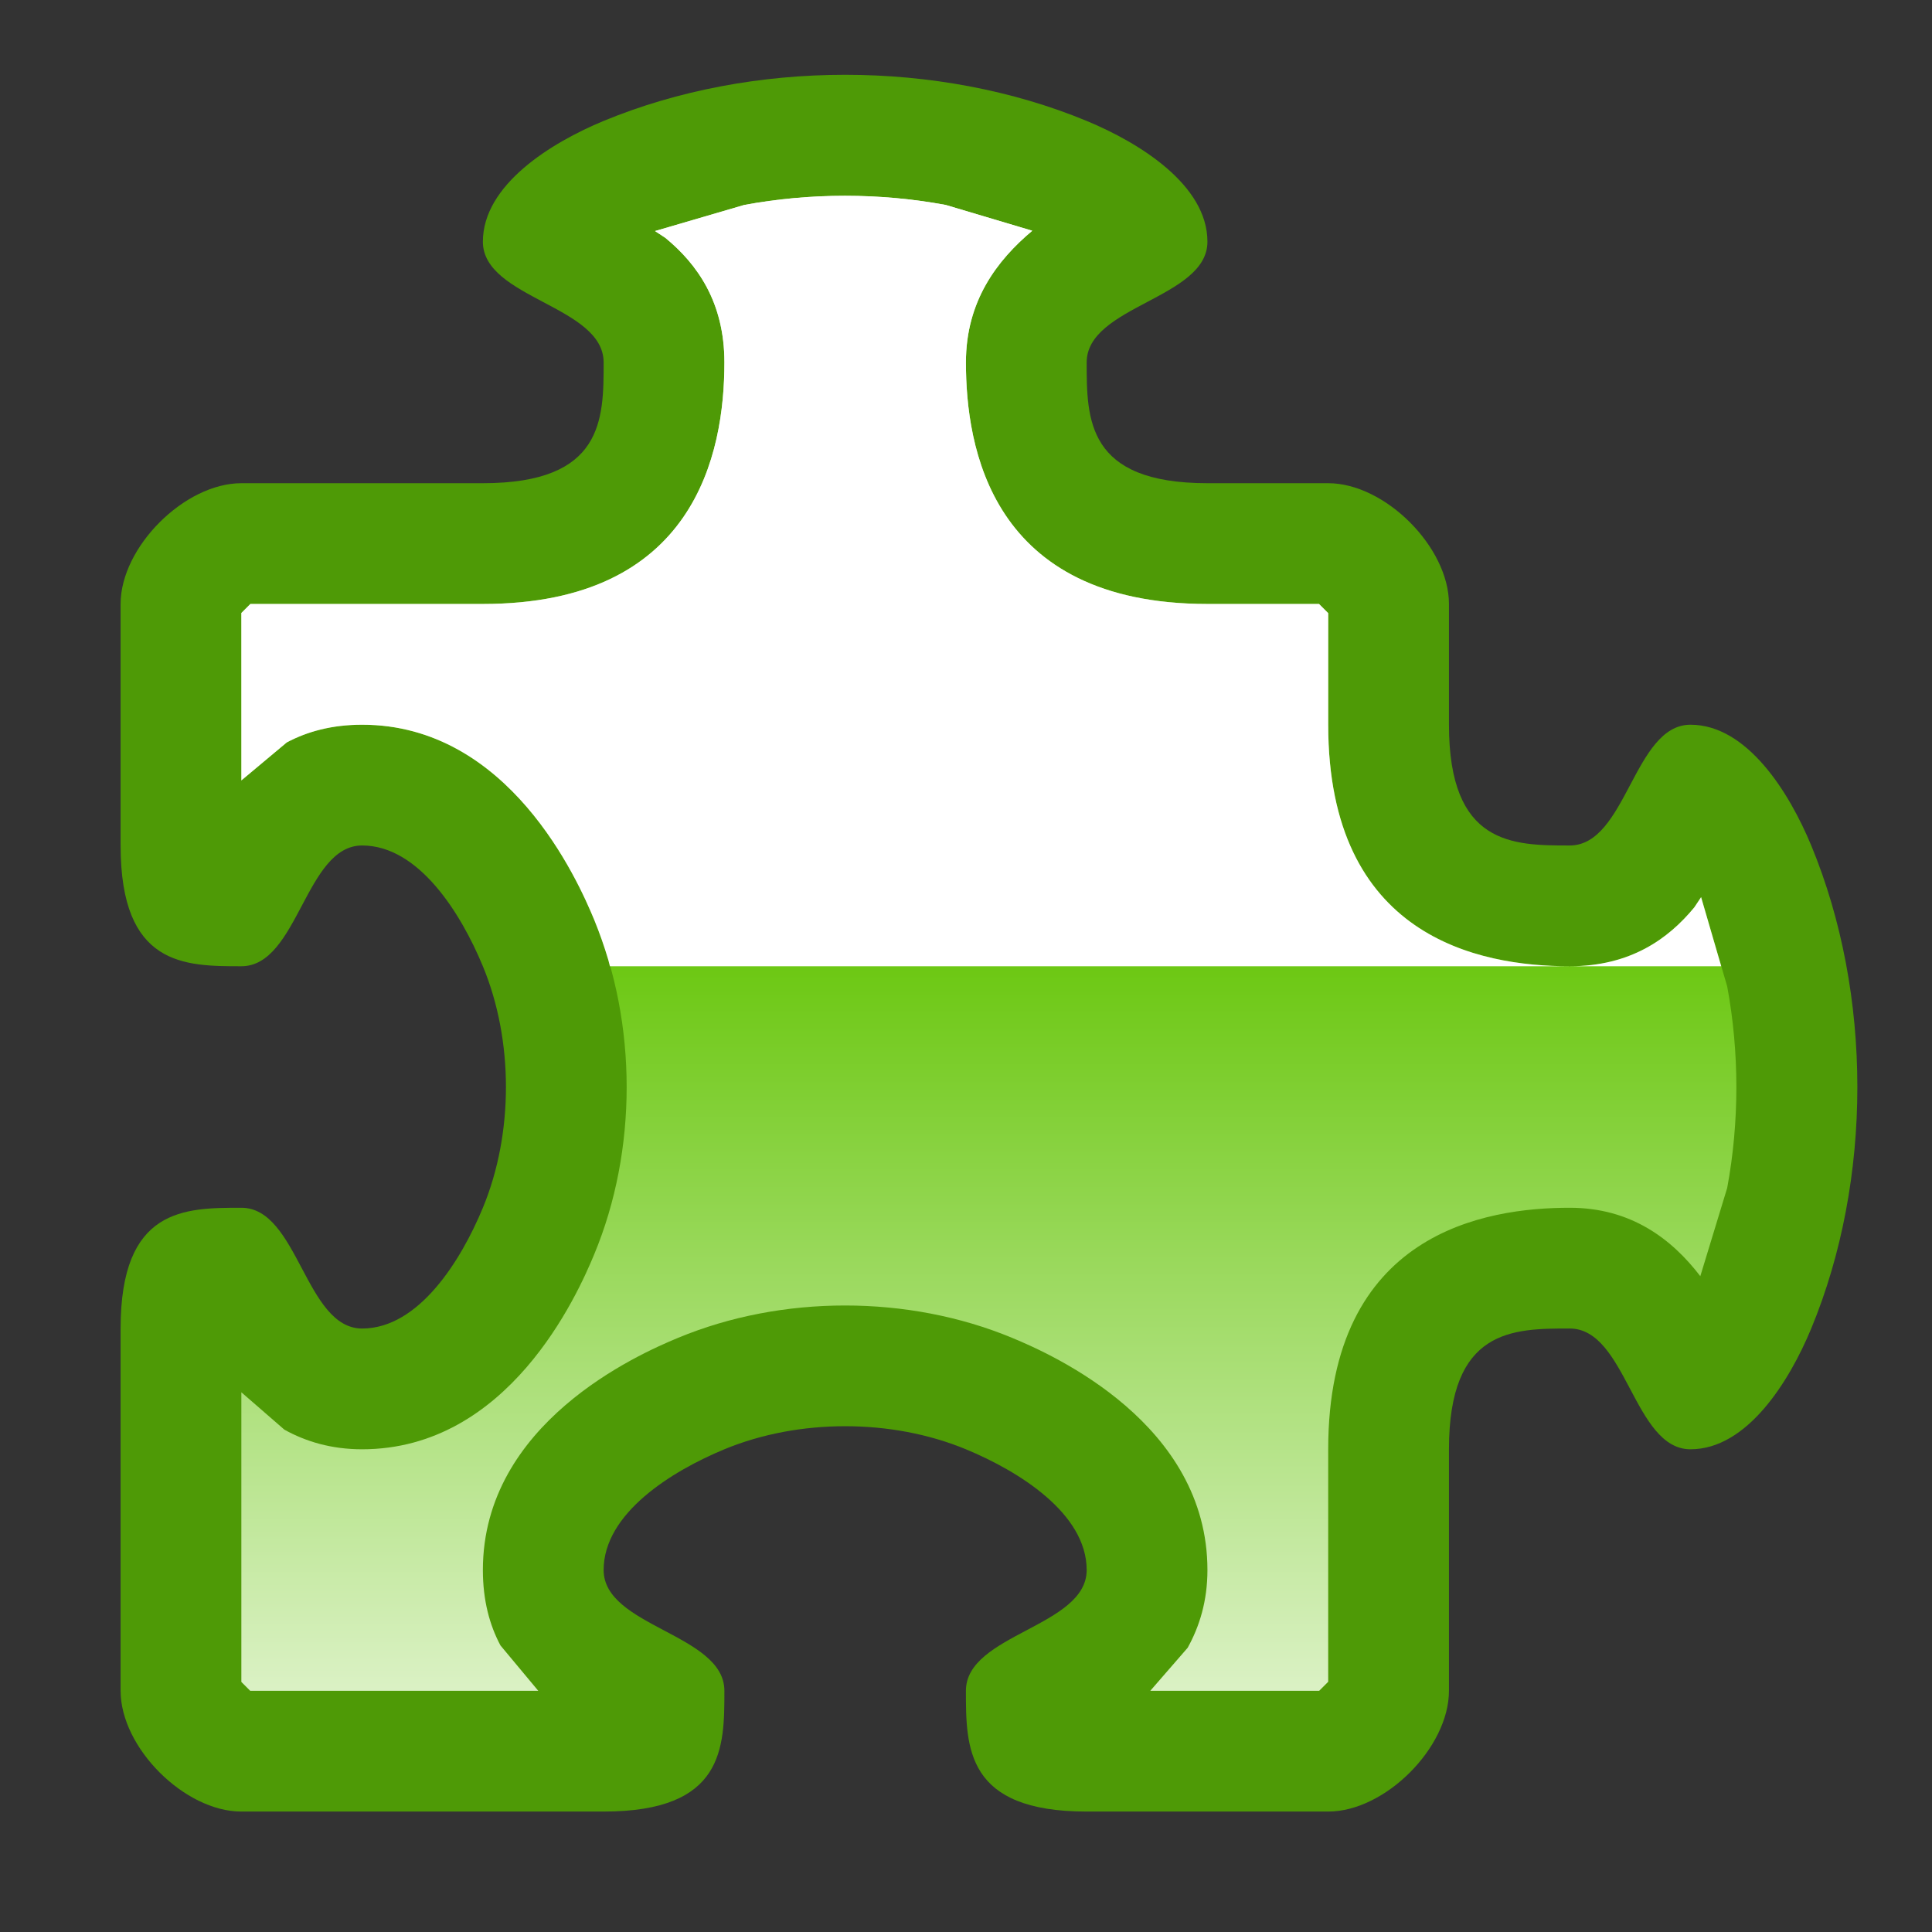 <?xml version="1.0" encoding="UTF-8" standalone="no"?>
<!--Generator: Xara Designer (www.xara.com), SVG filter version: 6.0.0.4-->

<svg
   xmlns:dc="http://purl.org/dc/elements/1.1/"
   xmlns:cc="http://creativecommons.org/ns#"
   xmlns:rdf="http://www.w3.org/1999/02/22-rdf-syntax-ns#"
   xmlns:svg="http://www.w3.org/2000/svg"
   xmlns="http://www.w3.org/2000/svg"
   xmlns:sodipodi="http://sodipodi.sourceforge.net/DTD/sodipodi-0.dtd"
   xmlns:inkscape="http://www.inkscape.org/namespaces/inkscape"
   version="1.1"
   overflow="visible"
   width="11.999pt"
   height="12.001pt"
   viewBox="0 0 11.999 12.001"
   id="svg2"
   inkscape:version="0.91 r13725"
   sodipodi:docname="jigsaw-puzzle-piece-extension.svg"
   style="overflow:visible;fill-rule:evenodd;stroke-width:0.501;stroke-linejoin:bevel">
  <rect x="0" y="0" width="11.999" height="12.001" fill="#333333" stroke="none"/>
  <sodipodi:namedview
     pagecolor="#ffffff"
     bordercolor="#666666"
     borderopacity="1"
     objecttolerance="10"
     gridtolerance="10"
     guidetolerance="10"
     inkscape:pageopacity="0"
     inkscape:pageshadow="2"
     inkscape:window-width="640"
     inkscape:window-height="480"
     id="namedview32"
     showgrid="false"
     fit-margin-top="0"
     fit-margin-left="0"
     fit-margin-right="0"
     fit-margin-bottom="0"
     inkscape:zoom="3.588113"
     inkscape:cx="2.6744992"
     inkscape:cy="0.77717327"
     inkscape:window-x="0"
     inkscape:window-y="0"
     inkscape:window-maximized="0"
     inkscape:current-layer="svg2" />
  <defs
     id="defs4">
    <linearGradient
       id="LinearGradient"
       gradientUnits="userSpaceOnUse"
       x1="0"
       y1="0"
       x2="0"
       y2="-12"
       gradientTransform="translate(479.318,623.319)">
      <stop
         offset="0"
         stop-color="#ffffff"
         id="stop7" />
      <stop
         offset="0.501"
         stop-color="#6dc814"
         id="stop9" />
      <stop
         offset="1"
         stop-color="#ffffff"
         id="stop11" />
    </linearGradient>
    <linearGradient
       id="LinearGradient_1"
       gradientUnits="userSpaceOnUse"
       x1="0"
       y1="0"
       x2="0"
       y2="6"
       gradientTransform="translate(479.318,617.319)">
      <stop
         offset="0"
         stop-color="#333333"
         id="stop14" />
      <stop
         offset="1"
         stop-color="#ffffff"
         id="stop16" />
    </linearGradient>
  </defs>
  <g
     id="Document"
     font-size="16"
     transform="matrix(1,0,0,-1,-467.319,-218.571)"
     style="font-size:16px;font-family:'Times New Roman';fill:none;stroke:#000000">
    <g
       id="Spread"
       transform="translate(0,-841.891)">
      <g
         id="Layer 1">
        <path
           d="m 467.319,623.32 11.999,0 0,-12.001 -11.999,0 0,12.001 z"
           stroke-miterlimit="79.84"
           id="path21"
           inkscape:connector-curvature="0"
           style="stroke:none;stroke-width:0.5;stroke-linejoin:miter;stroke-miterlimit:79.84;marker-start:none;marker-end:none" />
        <path
           d="m 468.818,612.069 c -0.353,0 -0.75,0.397 -0.75,0.75 l 0,2.25 c 0,0.75 0.397,0.75 0.75,0.75 0.353,0 0.397,-0.75 0.75,-0.75 0.353,0 0.615,0.424 0.75,0.75 0.191,0.461 0.191,1.039 0,1.5 -0.135,0.326 -0.397,0.75 -0.75,0.75 -0.353,0 -0.397,-0.75 -0.75,-0.75 -0.353,0 -0.75,0 -0.75,0.75 l 0,1.5 c 0,0.353 0.397,0.75 0.75,0.75 l 1.5,0 c 0.75,0 0.75,0.397 0.75,0.75 0,0.353 -0.75,0.397 -0.75,0.75 0,0.353 0.424,0.615 0.75,0.75 0.923,0.382 2.077,0.382 3,0 0.326,-0.135 0.75,-0.397 0.75,-0.75 0,-0.353 -0.75,-0.397 -0.75,-0.75 0,-0.353 0,-0.75 0.75,-0.75 l 0.75,0 c 0.353,0 0.75,-0.397 0.75,-0.75 l 0,-0.75 c 0,-0.75 0.397,-0.75 0.75,-0.75 0.353,0 0.397,0.75 0.75,0.75 0.353,0 0.615,-0.424 0.75,-0.75 0.382,-0.923 0.382,-2.077 0,-3 -0.135,-0.326 -0.397,-0.75 -0.75,-0.75 -0.353,0 -0.397,0.75 -0.75,0.75 -0.353,0 -0.75,0 -0.75,-0.75 l 0,-1.5 c 0,-0.353 -0.397,-0.75 -0.75,-0.75 l -1.5,0 c -0.75,0 -0.75,0.397 -0.75,0.75 0,0.353 0.75,0.397 0.75,0.75 0,0.353 -0.424,0.615 -0.75,0.75 -0.461,0.191 -1.039,0.191 -1.5,0 -0.326,-0.135 -0.75,-0.397 -0.75,-0.75 0,-0.353 0.75,-0.397 0.75,-0.75 0,-0.353 0,-0.75 -0.75,-0.75 l -2.25,0 z"
           stroke-miterlimit="79.84"
           id="path23"
           inkscape:connector-curvature="0"
           style="fill:#4e9a06;stroke:none;stroke-width:0.5;stroke-linejoin:round;stroke-miterlimit:79.84;marker-start:none;marker-end:none" />
        <path
           d="m 468.873,612.819 -0.055,0.055 0,1.799 0.267,-0.232 c 0.133,-0.074 0.292,-0.122 0.483,-0.122 0.907,0 1.335,0.953 1.442,1.212 0.268,0.645 0.268,1.43 0,2.075 -0.103,0.249 -0.53,1.213 -1.442,1.213 -0.189,0 -0.342,-0.043 -0.468,-0.11 l -0.282,-0.236 0,1.04 0.056,0.056 1.444,0 c 1.315,0 1.5,0.931 1.5,1.5 0,0.376 -0.17,0.612 -0.367,0.774 l -0.064,0.042 0.554,0.162 c 0.409,0.076 0.843,0.076 1.252,0 l 0.537,-0.16 c -0.219,-0.184 -0.412,-0.437 -0.412,-0.818 0,-0.521 0.151,-1.5 1.5,-1.5 l 0.693,0 0.057,-0.057 0,-0.693 c 0,-1.316 0.931,-1.5 1.5,-1.5 0.376,0 0.612,0.169 0.774,0.366 l 0.042,0.063 0.162,-0.554 c 0.076,-0.409 0.076,-0.843 0,-1.252 l -0.167,-0.548 c -0.177,0.231 -0.43,0.425 -0.811,0.425 -0.521,0 -1.5,-0.152 -1.5,-1.5 l 0,-1.444 -0.056,-0.056 -1.049,0 0.232,0.267 c 0.074,0.133 0.123,0.292 0.123,0.483 0,0.907 -0.954,1.335 -1.213,1.442 -0.645,0.268 -1.43,0.268 -2.075,0 -0.249,-0.103 -1.212,-0.53 -1.212,-1.442 0,-0.189 0.042,-0.342 0.109,-0.468 l 0.235,-0.282 -1.789,0 z"
           stroke-miterlimit="79.84"
           id="path25"
           inkscape:connector-curvature="0"
           style="fill:url(#LinearGradient);stroke:none;stroke-width:0.75;stroke-linejoin:round;stroke-miterlimit:79.84;marker-start:none;marker-end:none" />
        <mask
           id="TranspMask">
          <rect
             x="-59.528"
             y="-84.189"
             width="714.332"
             height="1010.269"
             id="rect28"
             style="fill:url(#LinearGradient_1);stroke:none" />
        </mask>
        <path
           d="m 471.107,617.319 -0.01,0.039 c -0.025,0.084 -0.054,0.167 -0.087,0.248 -0.103,0.249 -0.53,1.213 -1.442,1.213 -0.189,0 -0.342,-0.043 -0.468,-0.11 l -0.282,-0.236 0,1.04 0.056,0.056 1.444,0 c 1.315,0 1.5,0.931 1.5,1.5 0,0.376 -0.17,0.612 -0.367,0.774 l -0.064,0.042 0.554,0.162 c 0.409,0.076 0.843,0.076 1.252,0 l 0.537,-0.16 c -0.219,-0.184 -0.412,-0.437 -0.412,-0.818 0,-0.521 0.151,-1.5 1.5,-1.5 l 0.693,0 0.057,-0.057 0,-0.693 c 0,-1.316 0.931,-1.5 1.5,-1.5 l -5.961,0 z m 5.961,0 c 0.376,0 0.612,0.169 0.774,0.366 l 0.042,0.063 0.125,-0.429 -0.941,0 z"
           stroke-miterlimit="79.84"
           mask="url(#TranspMask)"
           id="path30"
           inkscape:connector-curvature="0"
           style="fill:#ffffff;stroke:none;stroke-width:0.5;stroke-linejoin:miter;stroke-miterlimit:79.84;marker-start:none;marker-end:none" />
      </g>
    </g>
  </g>
</svg>
